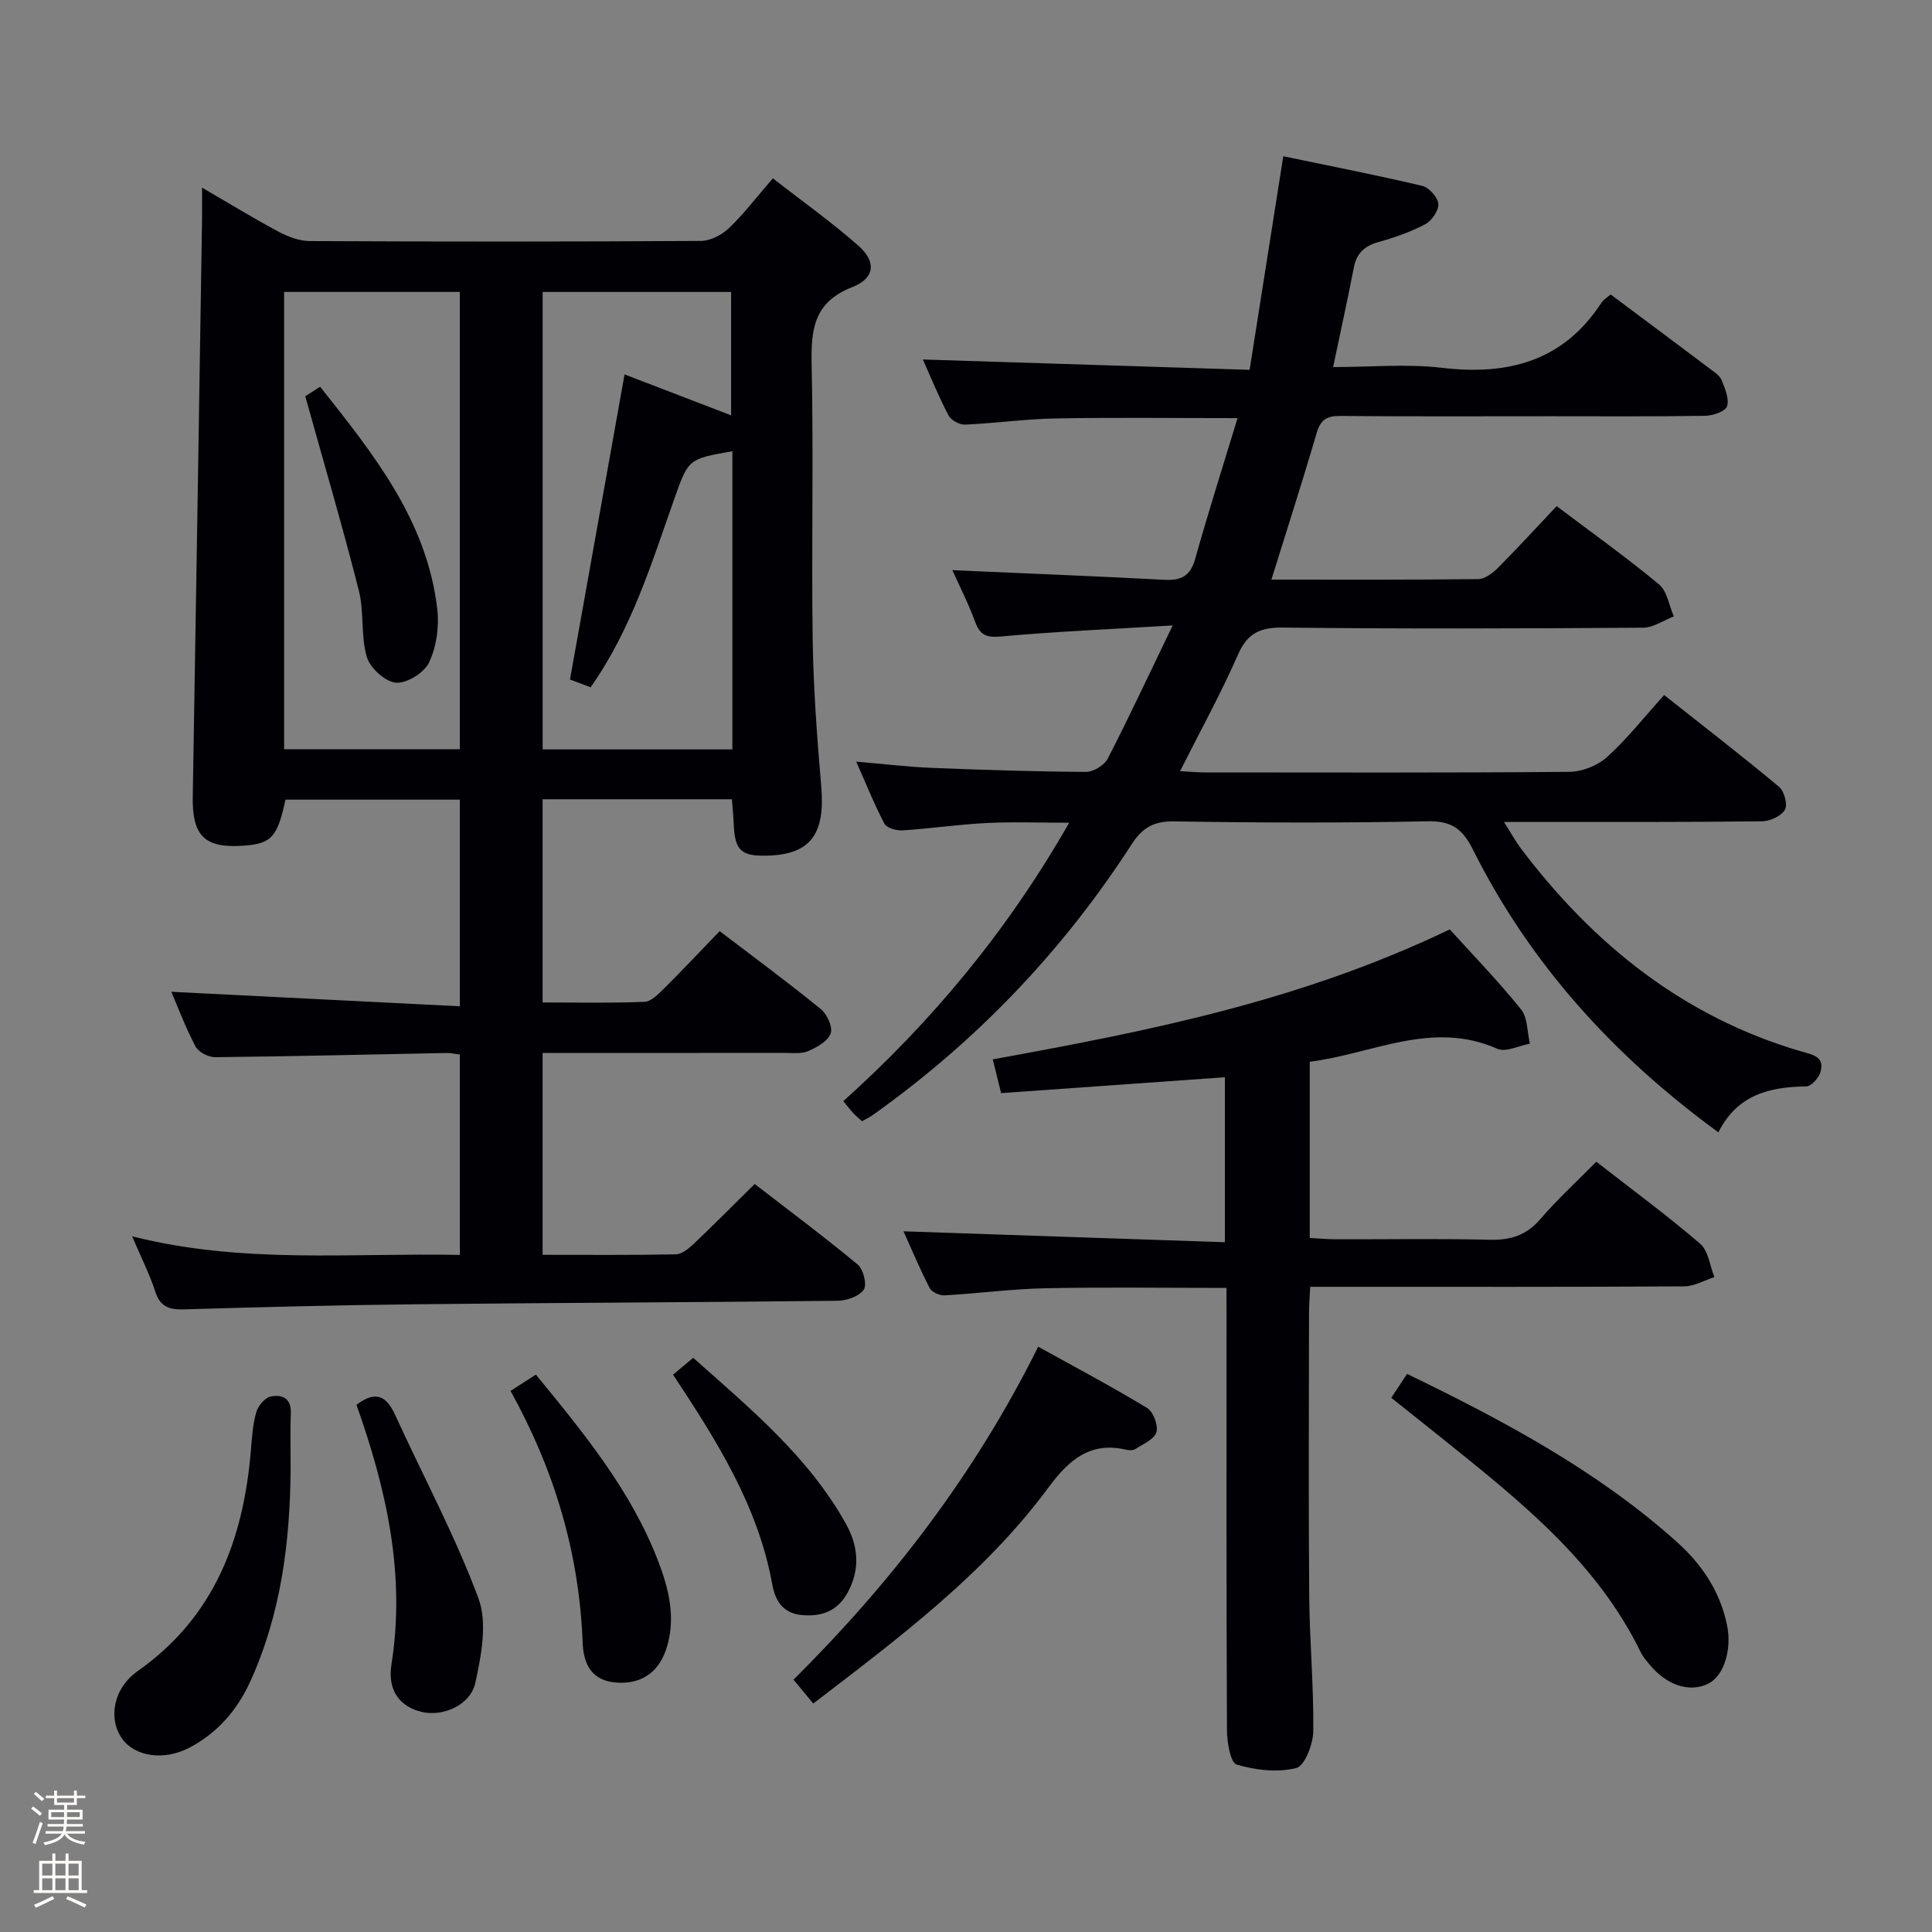 <svg enable-background="new 0 0 400 400" viewBox="0 0 400 400" xmlns="http://www.w3.org/2000/svg"><rect x="0" y="0" width="400" height="400" fill="#808080" stroke="none"/><path d="m6.44 374.46.42-.45c.65.47 1.27.95 1.85 1.44l-.45.49c-.65-.56-1.25-1.06-1.82-1.48m.93 7.33-.63-.26c.55-1.36 1.05-2.8 1.52-4.33.19.1.38.19.59.27-.46 1.29-.95 2.73-1.48 4.32m-.38-10.38.44-.42c.43.34 1.01.82 1.74 1.44l-.49.49c-.53-.51-1.09-1.01-1.69-1.51m2.5.35h1.72v-1.04h.59v1.04h3.52v-1.04h.59v1.04h1.75v.53h-1.75v1.42h-2.03v.97h3.22v2.03h-3.24c0 .35-.01.66-.03.93h3.32v.53h-3.37c-.03.27-.08.58-.15.94h3.96v.53h-3.71c.67.92 1.93 1.48 3.79 1.68-.13.24-.23.44-.29.59-2.13-.38-3.48-1.08-4.04-2.12-.43.97-1.77 1.72-4.03 2.23-.09-.19-.2-.37-.33-.55 2.1-.42 3.37-1.03 3.81-1.83h-3.36v-.53h3.58c.08-.29.13-.61.16-.94h-3.33v-.53h3.39c.02-.27.04-.58.04-.93h-3.23v-2.03h3.25v-.97h-2.07v-1.42h-1.73zm1.12 3.44v1h2.65c.01-.3.02-.44.01-.4v-.25-.35zm1.19-2h3.52v-.91h-3.52zm4.71 2h-2.63v.59c0 .15-.01.28-.01.4h2.64z" fill="#fcfbfa"/><path d="m13.56 383.74h.63v1.52h2.72v6.07h1.13v.6h-11.06v-.6h1.13v-6.07h2.73v-1.52h.63v1.52h2.1v-1.52zm-2.69 8.83.38.56c-1.24.63-2.53 1.25-3.85 1.85-.1-.21-.21-.42-.34-.63 1.36-.55 2.63-1.15 3.81-1.78m-2.13-4.27h2.1v-2.45h-2.1zm0 3.04h2.1v-2.46h-2.1zm2.72-3.04h2.1v-2.45h-2.1zm0 3.04h2.1v-2.46h-2.1zm6.07 3.6c-1.41-.71-2.7-1.3-3.86-1.78l.35-.56c1.45.62 2.75 1.19 3.88 1.72zm-1.25-9.09h-2.1v2.45h2.1zm-2.09 5.49h2.1v-2.46h-2.1z" fill="#fcfbfa"/><g fill="#010105"><path d="m27.36 255.97c22.95 5.79 45.27 3.39 67.85 3.85 0-13.94 0-27.52 0-41.49-.89-.11-1.82-.33-2.75-.32-15.97.31-31.94.7-47.91.87-1.39.01-3.46-1.05-4.07-2.22-2.07-3.92-3.63-8.11-5.01-11.32 19.66.99 39.47 1.98 59.74 3 0-14.95 0-28.67 0-42.78-12.09 0-24.11 0-36.1 0-1.68 7.74-2.9 9.09-8.52 9.52-8.22.62-10.82-1.97-10.68-10.17.68-39.77 1.29-79.55 1.92-119.32.03-1.99 0-3.98 0-6.74 5.62 3.26 10.65 6.35 15.86 9.13 1.96 1.04 4.3 1.92 6.46 1.93 26.99.13 53.98.14 80.97-.03 1.97-.01 4.35-1.25 5.82-2.66 3.09-2.96 5.71-6.42 9.07-10.3 6.07 4.73 12.15 9.05 17.72 13.96 3.75 3.3 3.43 6.73-1.27 8.56-7.97 3.1-8.58 8.75-8.42 16.07.42 18.98-.06 37.99.22 56.97.15 10.13.91 20.26 1.77 30.35.84 9.88-2.21 14.07-11.13 14.32-5.48.15-6.74-1.03-6.99-6.52-.07-1.63-.23-3.25-.37-5.15-13.16 0-26.05 0-39.2 0v42.07c7.17 0 14.13.15 21.08-.13 1.37-.05 2.84-1.55 3.98-2.68 3.88-3.85 7.62-7.83 11.6-11.96 7.32 5.58 14.27 10.7 20.95 16.15 1.29 1.05 2.51 3.73 2.03 5.04-.58 1.59-2.83 2.86-4.63 3.64-1.43.62-3.27.38-4.92.38-14.83.02-29.66.01-44.48.01-1.79 0-3.58 0-5.61 0v41.8c9.34 0 18.45.08 27.56-.1 1.25-.03 2.67-1.18 3.69-2.14 4.1-3.89 8.08-7.91 12.66-12.43 7.07 5.47 14.36 10.9 21.35 16.7 1.16.97 1.94 4.18 1.23 5.19-.97 1.38-3.52 2.27-5.41 2.29-28.97.33-57.94.41-86.91.72-16.14.17-32.28.58-48.41 1.06-3.07.09-4.94-.5-5.96-3.7-1.17-3.61-2.92-7.03-4.78-11.42zm84.99-195.52v94.71h39.28c0-20.85 0-41.28 0-61.74-9.03 1.6-9.08 1.58-11.9 9.52-4.77 13.44-8.88 27.17-17.45 39.36-1.59-.6-3.2-1.21-4.27-1.62 3.81-21.28 7.52-42.01 11.3-63.16 7.67 2.95 14.86 5.71 22.06 8.47 0-8.54 0-17.06 0-25.54-13.22 0-25.98 0-39.02 0zm-53.53-.01v94.68h36.38c0-31.85 0-63.22 0-94.68-12.31 0-24.22 0-36.38 0z"/><path d="m242.79 129.49c-12.84.78-24.12 1.25-35.35 2.27-3.04.28-4.49-.1-5.55-3.02-1.4-3.83-3.28-7.49-4.71-10.69 14.71.65 29.29 1.22 43.85 1.99 3.49.19 5.41-.73 6.42-4.33 2.72-9.7 5.78-19.3 8.77-29.14-12.98 0-25.27-.16-37.57.06-6.3.11-12.57 1.01-18.87 1.28-1.14.05-2.88-.91-3.4-1.89-2.06-3.95-3.75-8.1-5.31-11.59 22.29.71 44.63 1.41 67.65 2.14 2.36-14.95 4.59-29.14 6.97-44.22 9.5 1.98 19.19 3.87 28.79 6.14 1.39.33 3.21 2.36 3.31 3.72.1 1.37-1.36 3.5-2.7 4.21-3.04 1.61-6.38 2.76-9.71 3.7-2.85.8-4.49 2.27-5.07 5.22-1.3 6.67-2.76 13.3-4.3 20.66 7.71 0 15.21-.71 22.52.15 13.74 1.62 25.14-1.36 33.05-13.5.43-.66 1.22-1.1 1.89-1.68 6.9 5.15 13.71 10.22 20.49 15.33.92.7 2.08 1.42 2.48 2.4.71 1.73 1.63 3.91 1.11 5.44-.36 1.07-2.96 1.93-4.58 1.95-10.66.17-21.33.09-31.99.09-14.5 0-29 .07-43.49-.06-2.81-.03-4.09.78-4.9 3.55-2.92 10.01-6.13 19.94-9.36 30.33 14.56 0 28.7.06 42.83-.1 1.37-.02 2.97-1.23 4.05-2.31 4.1-4.12 8.03-8.41 12.18-12.8 7.26 5.48 14.43 10.59 21.19 16.2 1.69 1.4 2.08 4.38 3.07 6.63-2.12.82-4.24 2.33-6.37 2.34-24.83.17-49.66.26-74.49-.03-4.82-.06-7.43 1.15-9.41 5.67-3.52 8.03-7.77 15.73-11.96 24.06 1.95.1 3.52.25 5.09.26 25.16.01 50.33.1 75.49-.12 2.65-.02 5.85-1.28 7.81-3.05 4.18-3.78 7.71-8.28 11.83-12.85 8.61 6.81 16.32 12.76 23.8 19.01 1.08.9 1.82 3.7 1.21 4.74-.77 1.31-3.07 2.37-4.73 2.39-15.66.19-31.33.13-46.99.14-1.78 0-3.57 0-6.45 0 1.52 2.39 2.43 4.06 3.56 5.56 15.05 19.89 33.7 34.84 57.99 41.95 2.32.68 4.94 1.03 3.97 4.3-.36 1.21-1.91 2.92-2.94 2.94-7.57.1-14.26 1.68-18.19 9.51-21.73-15.88-39-34.91-50.83-58.57-2.15-4.29-4.43-5.93-9.36-5.83-17.49.36-35 .31-52.49.02-4.23-.07-6.59 1.32-8.8 4.75-14.24 22.06-32.09 40.73-53.48 55.97-.67.48-1.43.84-2.34 1.36-.58-.53-1.2-1.04-1.75-1.62-.57-.6-1.07-1.27-2.13-2.53 18.39-16.52 34.03-35.33 46.77-57.65-6.08 0-11.62-.22-17.14.06-5.8.29-11.57 1.15-17.37 1.52-1.25.08-3.25-.48-3.73-1.37-2.07-3.91-3.71-8.04-5.85-12.86 5.81.49 10.72 1.09 15.65 1.29 10.64.43 21.28.77 31.93.83 1.53.01 3.79-1.38 4.5-2.75 4.4-8.55 8.46-17.26 13.44-27.57z"/><path d="m253.93 266.65c-12.92 0-25.22-.18-37.5.07-6.96.14-13.91 1.08-20.87 1.47-1.03.06-2.65-.67-3.08-1.51-2.04-3.95-3.76-8.07-5.42-11.75 22.18.75 44.18 1.5 66.54 2.26 0-11.98 0-22.88 0-34.16-15.35 1.09-30.66 2.18-46.33 3.29-.59-2.4-1.09-4.42-1.73-6.99 31.99-5.82 63.54-12 94.62-26.91 4.63 5.12 9.96 10.62 14.75 16.55 1.4 1.74 1.27 4.71 1.84 7.11-2.27.41-4.99 1.83-6.74 1.06-13.56-6-25.89 1.08-38.84 2.68v36.48c1.78.1 3.52.27 5.25.28 10.66.03 21.33-.17 31.99.1 4.32.11 7.59-.9 10.48-4.26 3.56-4.13 7.61-7.84 11.61-11.9 7.46 5.82 14.7 11.14 21.5 16.98 1.7 1.46 2 4.56 2.95 6.91-2.09.67-4.18 1.91-6.27 1.92-23.66.14-47.32.09-70.98.09-1.98 0-3.95 0-6.44 0-.1 2.1-.24 3.85-.24 5.6-.02 19.5-.12 38.99.04 58.49.08 9.31.95 18.62.84 27.92-.03 2.68-1.77 7.19-3.54 7.63-3.87.96-8.43.44-12.33-.73-1.29-.39-1.99-4.63-2-7.11-.14-28.49-.09-56.99-.09-85.48-.01-1.84-.01-3.67-.01-6.09z"/><path d="m168.38 352.7c-1.59-1.92-2.84-3.43-4.09-4.94 20.35-20.24 37.52-42.51 50.66-68.94 7.68 4.26 15.25 8.26 22.55 12.69 1.28.78 2.34 3.61 1.92 5.02-.44 1.47-2.75 2.44-4.34 3.47-.49.32-1.34.29-1.96.14-7.46-1.74-11.89 2.21-16.01 7.78-13.21 17.9-30.85 31.07-48.73 44.78z"/><path d="m288.05 289.4c1.16-1.75 2.14-3.23 3.27-4.95 20.09 9.74 39.4 20.04 55.9 34.83 5.15 4.62 8.93 10.24 10.35 17.22 1.02 4.98-.62 10.4-3.81 12.04-3.84 1.98-8.68.44-12.28-3.96-.63-.77-1.32-1.54-1.75-2.43-9.27-19.08-25.45-31.72-41.42-44.57-3.35-2.67-6.71-5.35-10.26-8.18z"/><path d="m60.17 303.99c-.1 15.2-1.97 30.08-8.33 44.09-2.68 5.91-6.76 10.66-12.55 13.72-5.3 2.81-11.38 1.92-14.04-1.87-2.88-4.1-1.84-10.36 3.28-13.97 15.9-11.2 21.88-27.27 23.42-45.73.22-2.64.38-5.34 1.11-7.86.37-1.3 1.77-2.98 2.98-3.23 2.22-.47 4.28.25 4.17 3.38-.15 3.81-.04 7.64-.04 11.47z"/><path d="m105.7 287.97c1.98-1.27 3.47-2.23 5.25-3.37 9.98 12.18 19.79 24.1 25.38 38.78 2.14 5.6 3.56 11.38 1.79 17.47-1.5 5.14-5.03 7.8-10.23 7.53-5.33-.28-7.09-3.71-7.26-8.35-.71-18.38-5.77-35.54-14.93-52.06z"/><path d="m73.8 290.84c4.17-3.12 6.3-1.64 8.02 2.13 5.78 12.64 12.4 24.95 17.23 37.93 1.89 5.08.61 11.78-.62 17.44-1.03 4.75-6.76 7.13-11.13 6.09-4.4-1.05-7.13-4.31-6.25-9.85 2.95-18.67-1.06-36.28-7.25-53.74z"/><path d="m139.35 284.61c1.45-1.21 2.7-2.26 4.17-3.49 11.79 10.5 23.85 20.44 31.62 34.37 2.59 4.64 2.98 9.41.36 14.23-2.11 3.88-5.48 5.08-9.65 4.64-3.81-.4-5.37-3.02-5.97-6.36-2.93-16.24-11.56-29.82-20.53-43.39z"/><path d="m63.2 82.04c.14-.09 1.49-.95 3.08-1.97 11.11 14.02 22.16 27.76 24.26 46.11.41 3.6-.18 7.75-1.71 10.99-1 2.12-4.63 4.37-6.87 4.17-2.23-.2-5.35-3.05-6.02-5.34-1.28-4.35-.52-9.28-1.64-13.7-3.32-13.11-7.14-26.08-11.1-40.26z"/></g></svg>